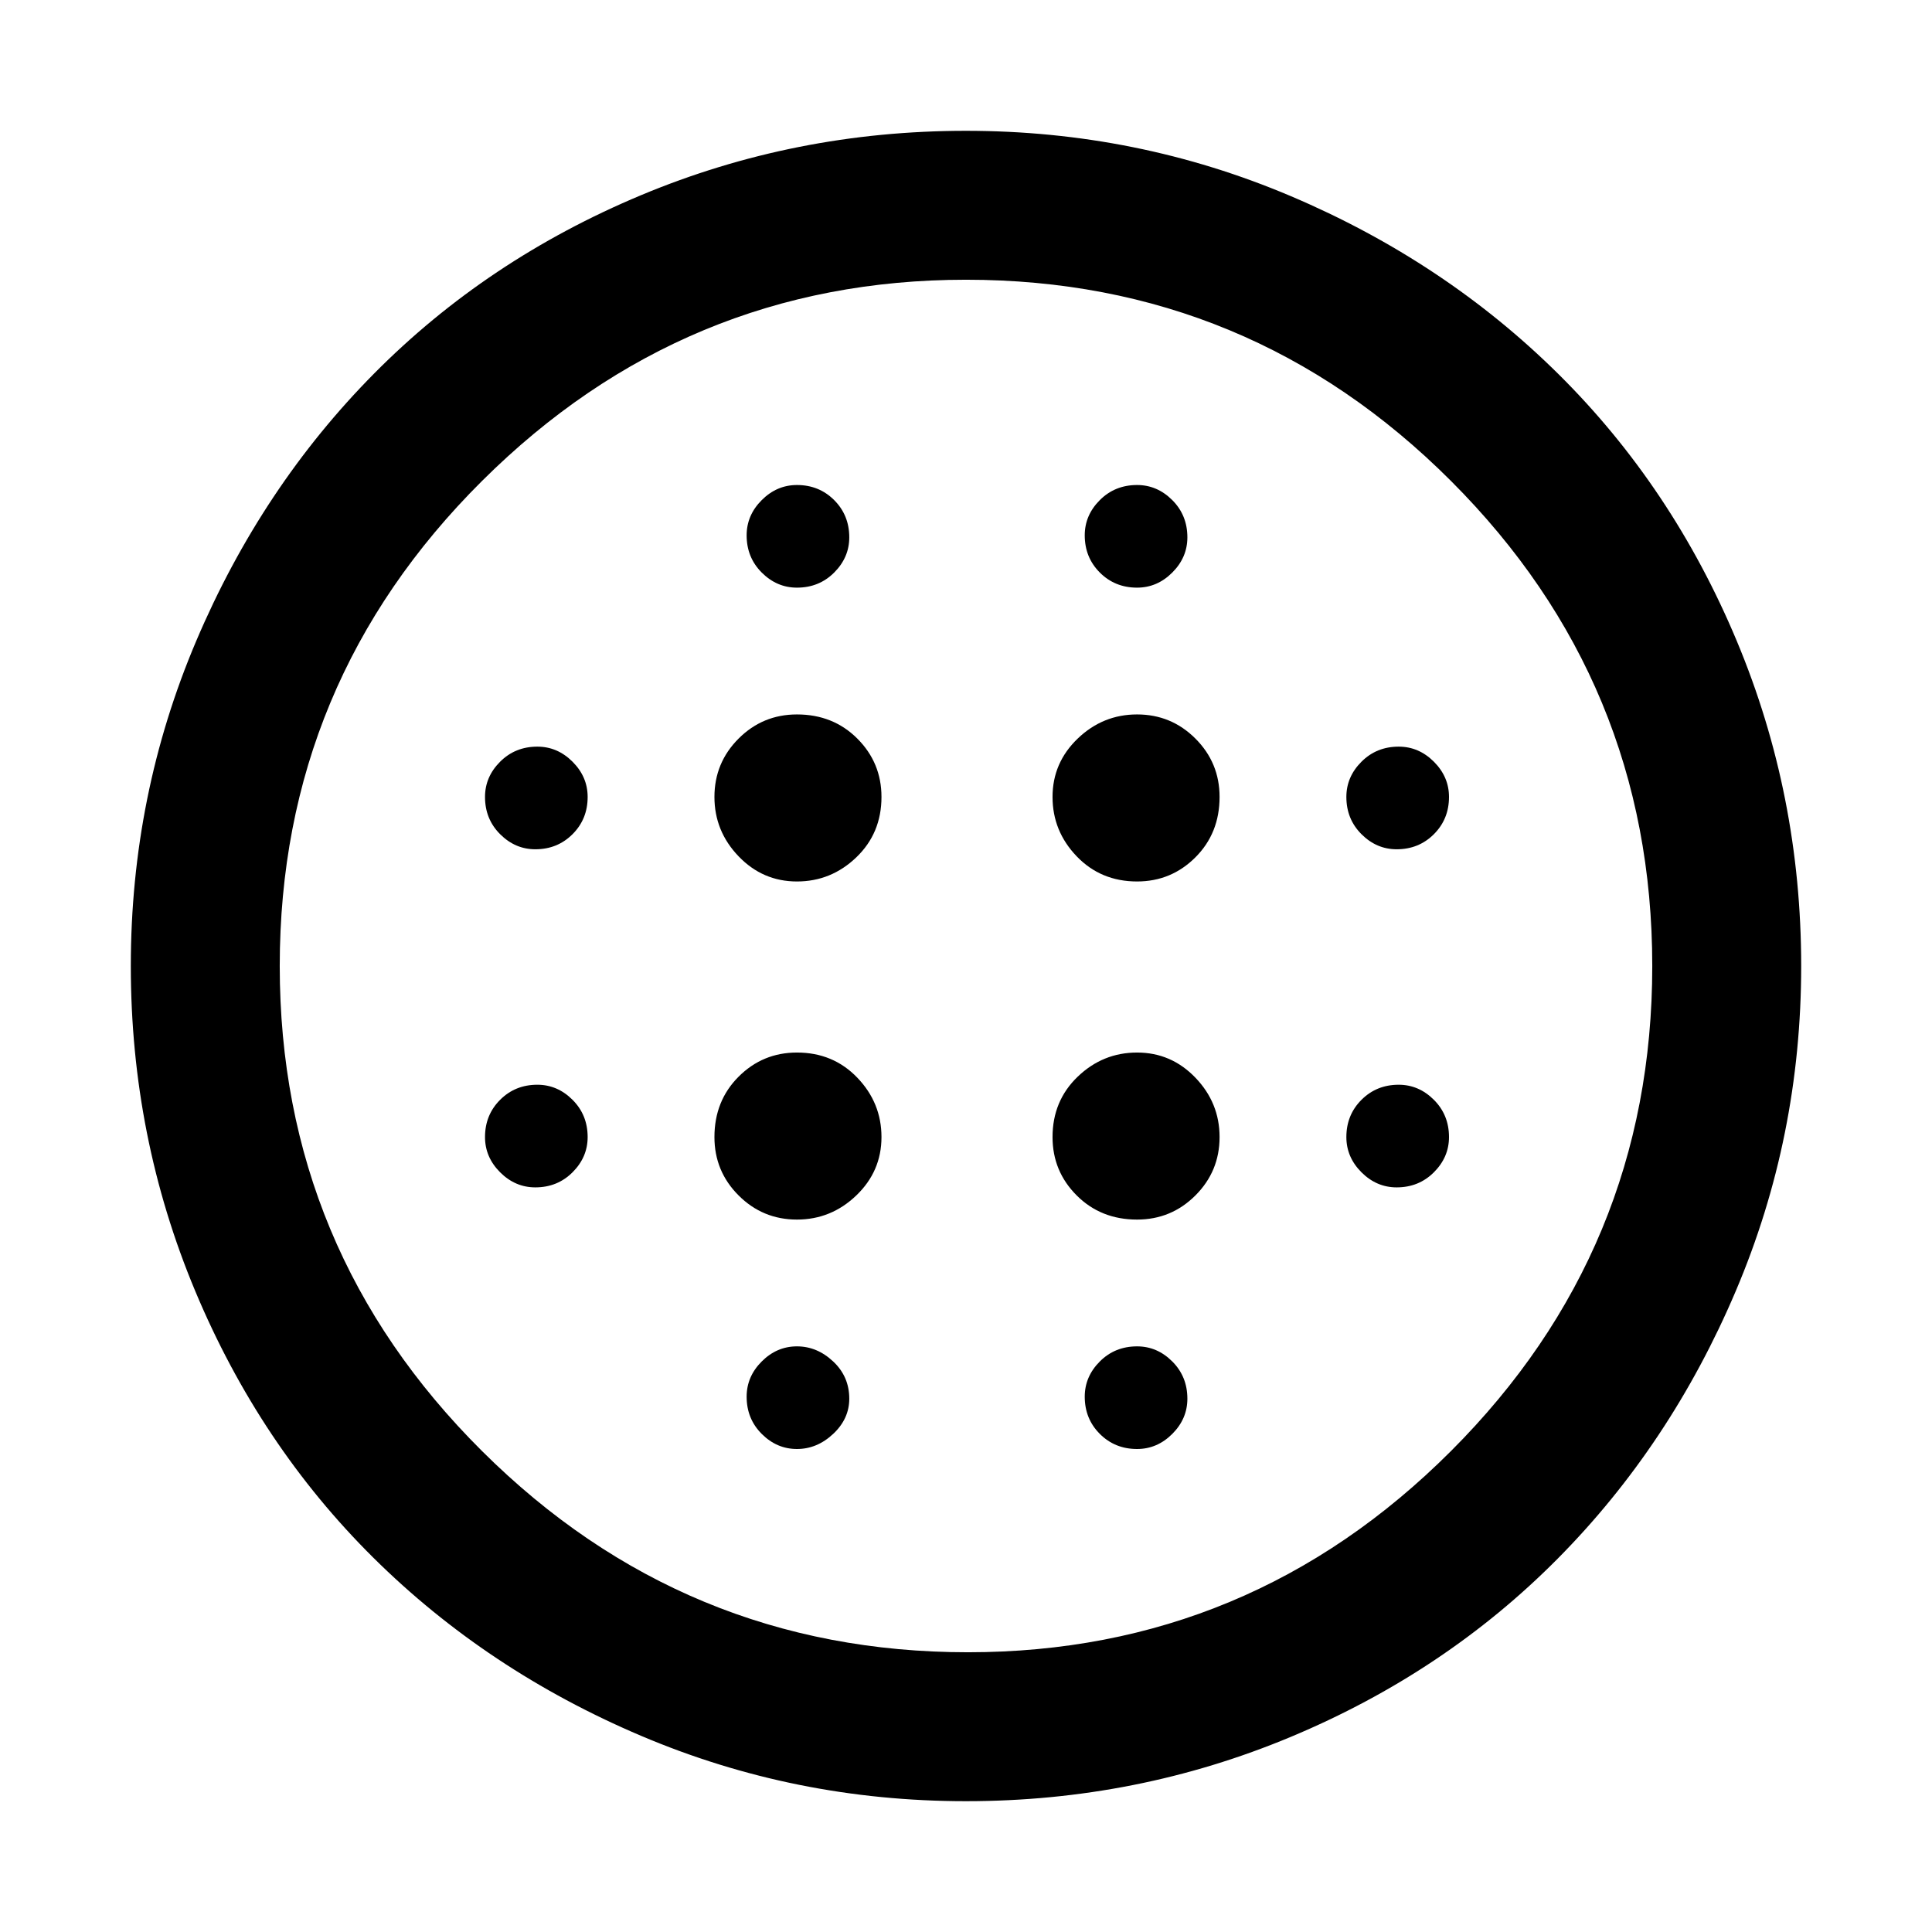 <svg xmlns="http://www.w3.org/2000/svg" height="48" width="48"><path d="M19.8 21.9q.85 0 1.475-.6.625-.6.625-1.5 0-.85-.6-1.45t-1.5-.6q-.85 0-1.45.6t-.6 1.45q0 .85.6 1.475.6.625 1.45.625Zm0 8.4q.85 0 1.475-.6.625-.6.625-1.45t-.6-1.475q-.6-.625-1.5-.625-.85 0-1.45.6t-.6 1.5q0 .85.6 1.45t1.45.6Zm-6.5-9.2q.55 0 .925-.375t.375-.925q0-.5-.375-.875t-.875-.375q-.55 0-.925.375t-.375.875q0 .55.375.925t.875.375ZM19.8 36q.5 0 .9-.375t.4-.875q0-.55-.4-.925t-.9-.375q-.5 0-.875.375t-.375.875q0 .55.375.925T19.8 36Zm-6.5-6.5q.55 0 .925-.375t.375-.875q0-.55-.375-.925t-.875-.375q-.55 0-.925.375t-.375.925q0 .5.375.875t.875.375Zm6.5-14.9q.55 0 .925-.375t.375-.875q0-.55-.375-.925t-.925-.375q-.5 0-.875.375t-.375.875q0 .55.375.925t.875.375Zm8.45 7.3q.85 0 1.45-.6t.6-1.5q0-.85-.6-1.45t-1.45-.6q-.85 0-1.475.6-.625.6-.625 1.45t.6 1.475q.6.625 1.5.625Zm0-7.3q.5 0 .875-.375t.375-.875q0-.55-.375-.925t-.875-.375q-.55 0-.925.375t-.375.875q0 .55.375.925t.925.375Zm6.45 14.9q.55 0 .925-.375T36 28.25q0-.55-.375-.925t-.875-.375q-.55 0-.925.375t-.375.925q0 .5.375.875t.875.375Zm0-8.4q.55 0 .925-.375T36 19.8q0-.5-.375-.875t-.875-.375q-.55 0-.925.375t-.375.875q0 .55.375.925t.875.375ZM24 44.75q-4.25 0-8.075-1.625Q12.1 41.5 9.275 38.7T4.85 32.075Q3.25 28.25 3.25 24q0-4.25 1.625-8.075Q6.5 12.1 9.3 9.275t6.625-4.425Q19.75 3.25 24 3.25q4.25 0 8.075 1.625Q35.9 6.5 38.725 9.3t4.425 6.625q1.6 3.825 1.6 8.075 0 4.25-1.625 8.075Q41.5 35.9 38.7 38.725t-6.625 4.425q-3.825 1.6-8.075 1.6Zm.05-3.7q7 0 12-5t5-12.05q0-7.05-5-12.05-5-5-12.05-5-7 0-12.025 5T6.95 24q0 7.05 5.025 12.05 5.025 5 12.075 5Zm4.2-5.05q.5 0 .875-.375t.375-.875q0-.55-.375-.925t-.875-.375q-.55 0-.925.375t-.375.875q0 .55.375.925t.925.375Zm0-5.7q.85 0 1.45-.6t.6-1.45q0-.85-.6-1.475-.6-.625-1.45-.625t-1.475.6q-.625.6-.625 1.5 0 .85.6 1.45t1.5.6ZM24 24Z"/></svg>
